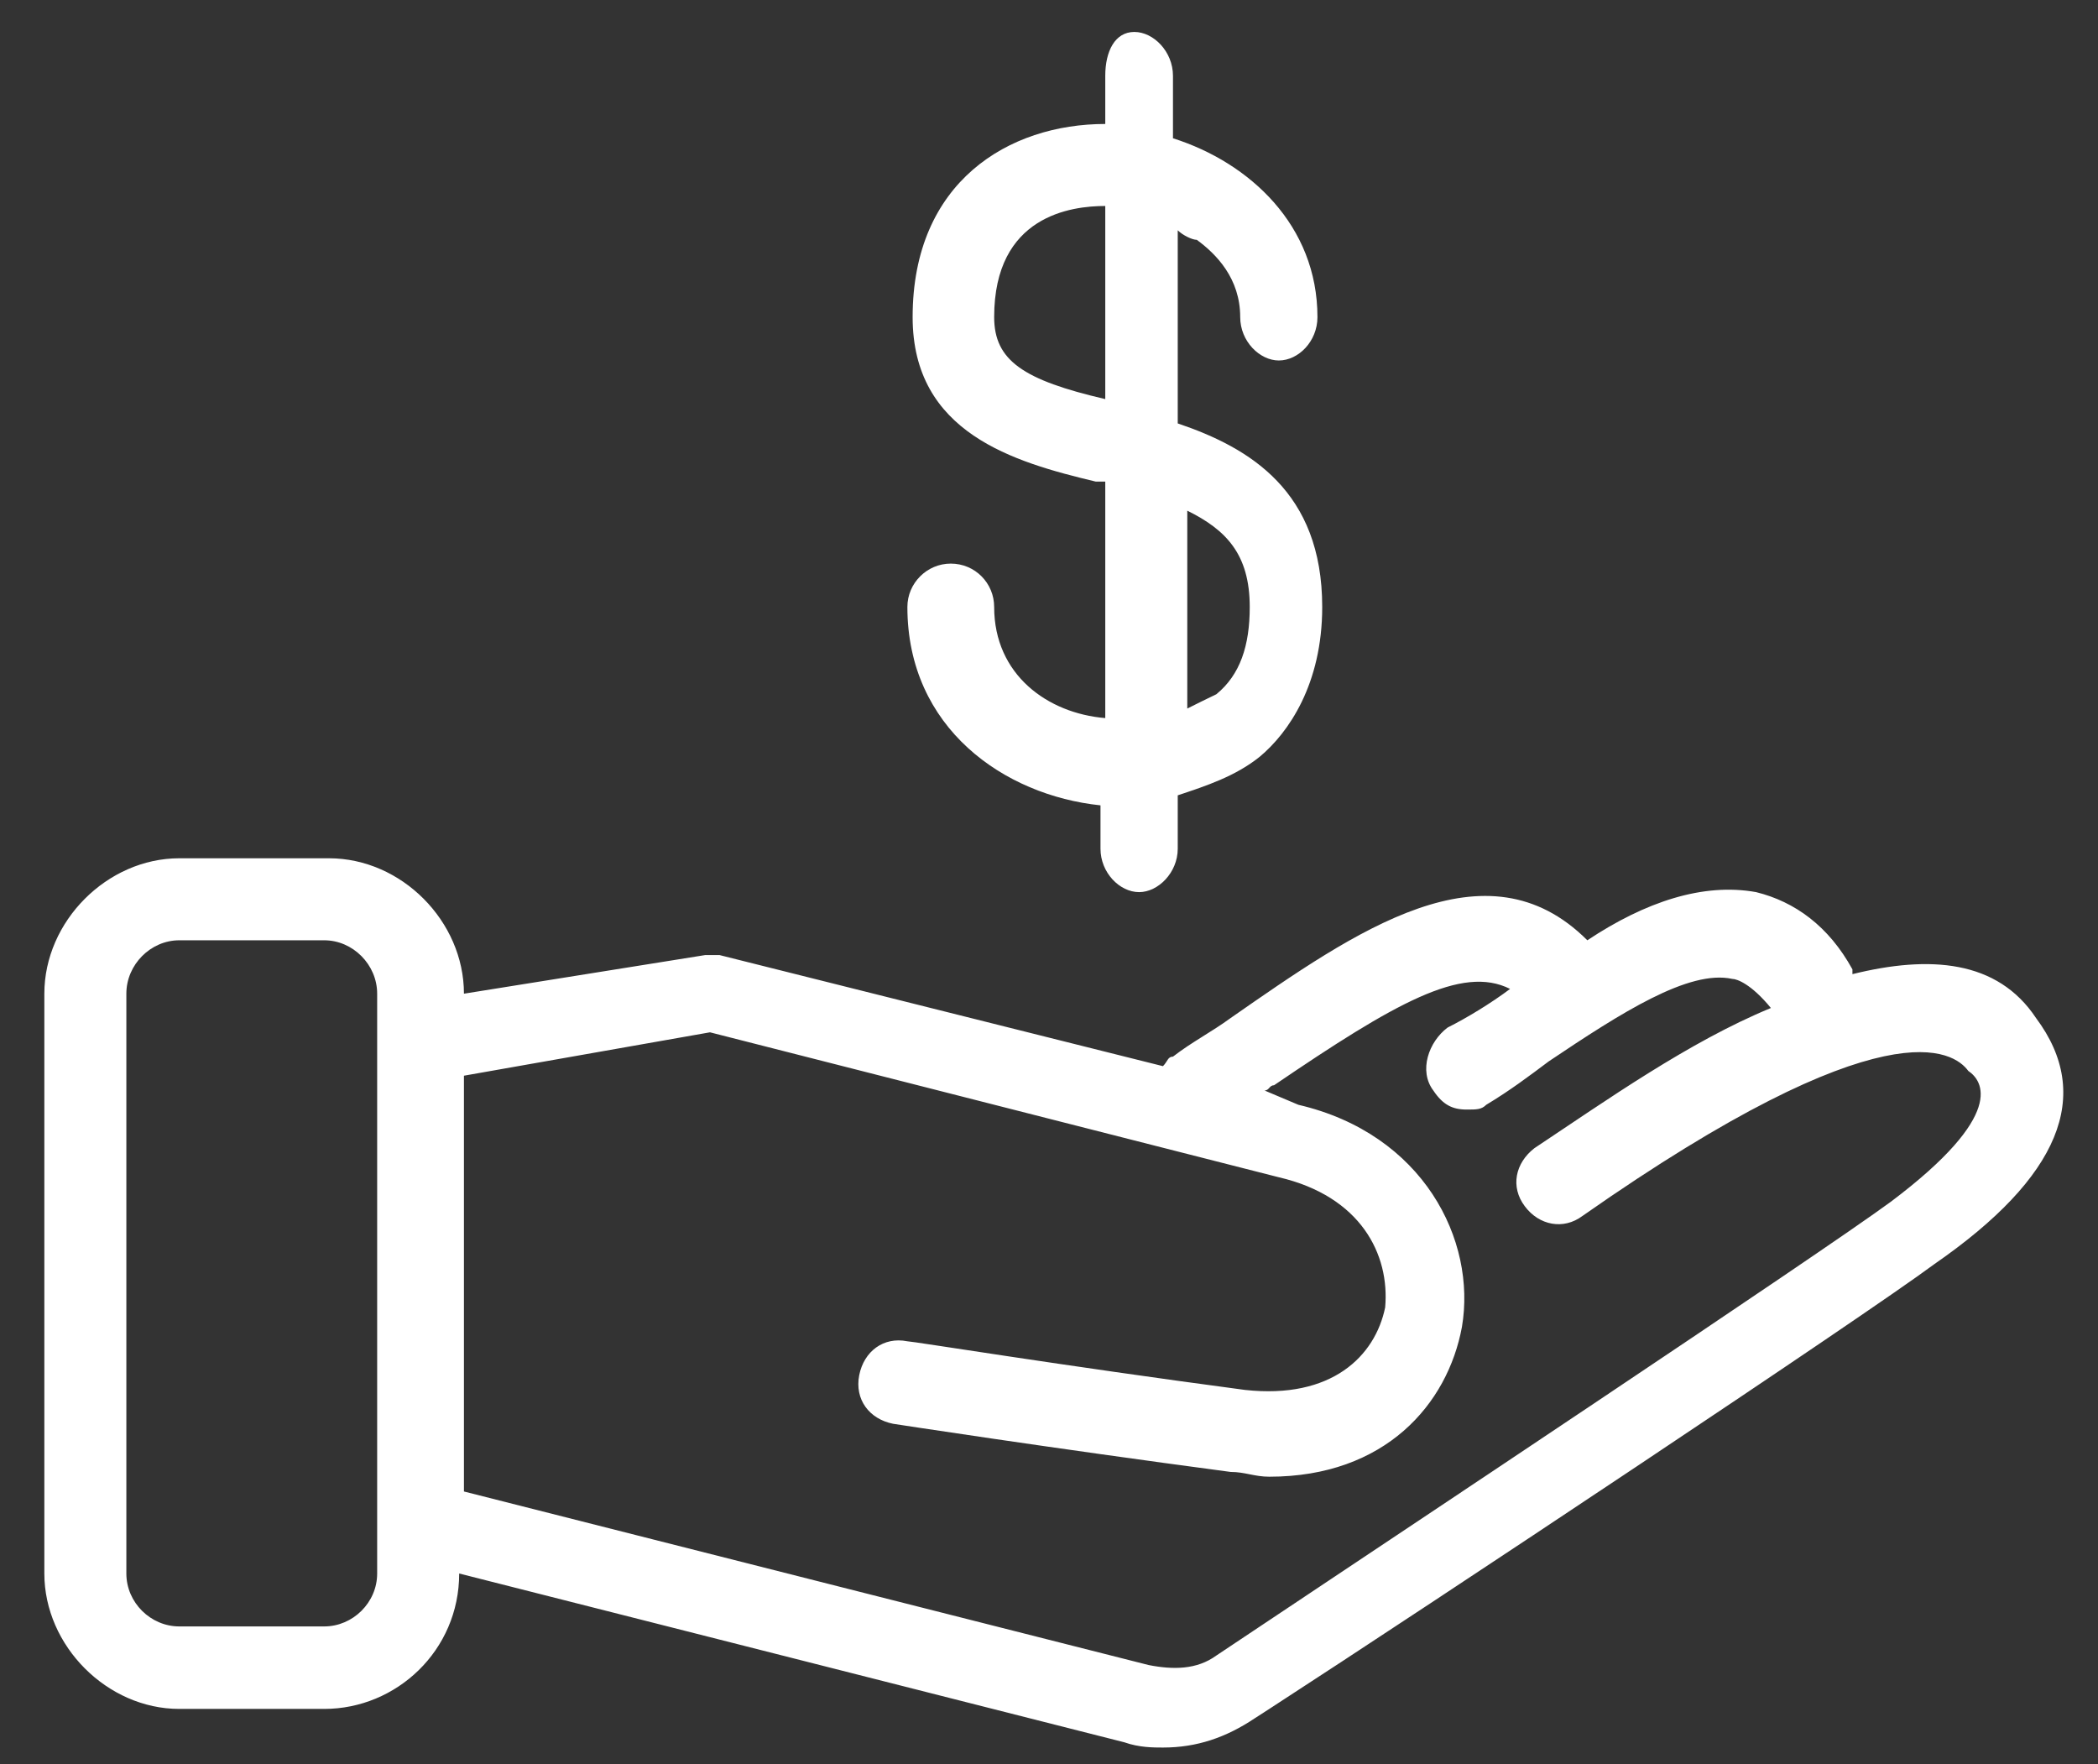 <?xml version="1.0" encoding="utf-8"?>
<svg xmlns="http://www.w3.org/2000/svg"
	xmlns:xlink="http://www.w3.org/1999/xlink"
	width="44px" height="37px" viewBox="0 0 44 37">
<rect x="0" y="0" width="44" height="37" fill="#333333" stroke="none"/>
<path fillRule="evenodd" d="M 40.57 26.51C 39.06 27.63 30.06 33.61 26.62 35.84 26.62 35.84 26.31 36.04 26.31 36.04 25.71 36.44 25.1 36.65 24.39 36.65 24.19 36.65 23.89 36.65 23.58 36.54 23.58 36.54 9.63 33 9.63 33 9.63 34.62 8.31 35.84 6.8 35.84 6.8 35.84 3.76 35.84 3.76 35.84 2.25 35.84 0.93 34.52 0.93 33 0.93 33 0.93 20.84 0.93 20.84 0.93 19.32 2.25 18 3.76 18 3.76 18 6.9 18 6.9 18 8.42 18 9.73 19.32 9.73 20.84 9.73 20.84 14.79 20.03 14.79 20.03 14.89 20.03 14.99 20.03 15.09 20.03 15.09 20.03 24.39 22.36 24.39 22.36 24.49 22.26 24.49 22.16 24.6 22.16 25 21.85 25.4 21.65 25.81 21.35 28.44 19.52 31.17 17.6 33.29 19.72 34.51 18.91 35.72 18.51 36.83 18.71 37.64 18.91 38.35 19.42 38.85 20.33 38.85 20.43 38.85 20.43 38.85 20.43 40.47 20.03 41.89 20.13 42.7 21.35 43.91 22.97 43.2 24.69 40.57 26.51ZM 7.91 20.84C 7.91 20.23 7.4 19.72 6.8 19.72 6.8 19.72 3.76 19.72 3.76 19.72 3.16 19.72 2.65 20.23 2.65 20.84 2.65 20.84 2.65 33 2.65 33 2.65 33.61 3.16 34.11 3.76 34.11 3.76 34.11 6.8 34.11 6.8 34.11 7.4 34.11 7.91 33.61 7.91 33 7.91 33 7.91 20.84 7.91 20.84ZM 41.28 22.46C 40.98 22.05 39.56 21.04 33.19 25.5 32.79 25.8 32.28 25.7 31.98 25.3 31.67 24.89 31.78 24.39 32.18 24.08 33.7 23.07 35.42 21.85 37.14 21.14 36.73 20.64 36.43 20.53 36.33 20.53 35.42 20.33 34 21.24 32.48 22.26 32.08 22.56 31.67 22.87 31.17 23.17 31.07 23.27 30.97 23.27 30.76 23.27 30.46 23.27 30.26 23.17 30.06 22.87 29.75 22.46 29.96 21.85 30.36 21.55 30.76 21.35 31.27 21.04 31.67 20.74 30.66 20.23 29.25 21.04 26.72 22.76 26.62 22.76 26.62 22.87 26.52 22.87 26.52 22.87 27.23 23.17 27.23 23.17 29.85 23.78 30.97 26.01 30.66 27.83 30.36 29.45 29.05 30.97 26.62 30.97 26.31 30.97 26.11 30.87 25.81 30.87 21.97 30.36 18.73 29.86 18.73 29.86 18.23 29.76 17.92 29.35 18.02 28.84 18.12 28.34 18.53 28.03 19.03 28.13 19.14 28.13 22.27 28.64 26.11 29.15 27.93 29.35 28.84 28.44 29.05 27.42 29.15 26.31 28.54 25.09 26.82 24.69 26.82 24.69 14.89 21.65 14.89 21.65 14.89 21.65 9.73 22.56 9.73 22.56 9.73 22.56 9.73 31.28 9.73 31.28 9.73 31.28 24.09 34.92 24.09 34.92 24.6 35.02 25.1 35.02 25.51 34.72 25.51 34.72 25.81 34.52 25.81 34.52 29.15 32.29 38.15 26.31 39.66 25.2 42.09 23.37 41.58 22.66 41.28 22.46ZM 27.73 12.73C 27.73 14.35 27.02 15.37 26.42 15.87 25.91 16.28 25.3 16.48 24.7 16.68 24.7 16.68 24.7 17.8 24.7 17.8 24.7 18.3 24.29 18.71 23.89 18.71 23.48 18.71 23.08 18.3 23.08 17.8 23.08 17.8 23.08 16.89 23.08 16.89 21.06 16.68 19.03 15.27 19.03 12.73 19.03 12.23 19.44 11.82 19.94 11.82 20.45 11.82 20.85 12.23 20.85 12.73 20.85 14.15 21.97 14.96 23.18 15.06 23.18 15.06 23.18 10.1 23.18 10.1 23.08 10.1 23.08 10.1 22.98 10.1 21.26 9.69 19.14 9.08 19.14 6.65 19.14 3.81 21.16 2.6 23.18 2.6 23.18 2.6 23.18 1.59 23.18 1.59 23.18 1.08 23.38 0.67 23.79 0.67 24.19 0.67 24.6 1.08 24.6 1.59 24.6 1.59 24.6 2.9 24.6 2.9 26.21 3.41 27.63 4.73 27.63 6.65 27.63 7.16 27.23 7.56 26.82 7.56 26.42 7.56 26.01 7.16 26.01 6.65 26.01 5.84 25.51 5.33 25.1 5.03 25 5.03 24.8 4.93 24.7 4.83 24.7 4.83 24.7 8.88 24.7 8.88 26.21 9.39 27.73 10.3 27.73 12.73ZM 24.9 14.86C 25.1 14.76 25.3 14.66 25.51 14.56 26.01 14.15 26.21 13.54 26.21 12.73 26.21 11.62 25.71 11.11 24.9 10.71 24.9 10.71 24.9 14.86 24.9 14.86ZM 23.18 4.32C 22.47 4.32 20.85 4.52 20.85 6.65 20.85 7.56 21.46 7.97 23.18 8.37 23.18 8.37 23.18 4.32 23.18 4.32Z" fill="rgb(255,255,255)"/></svg>